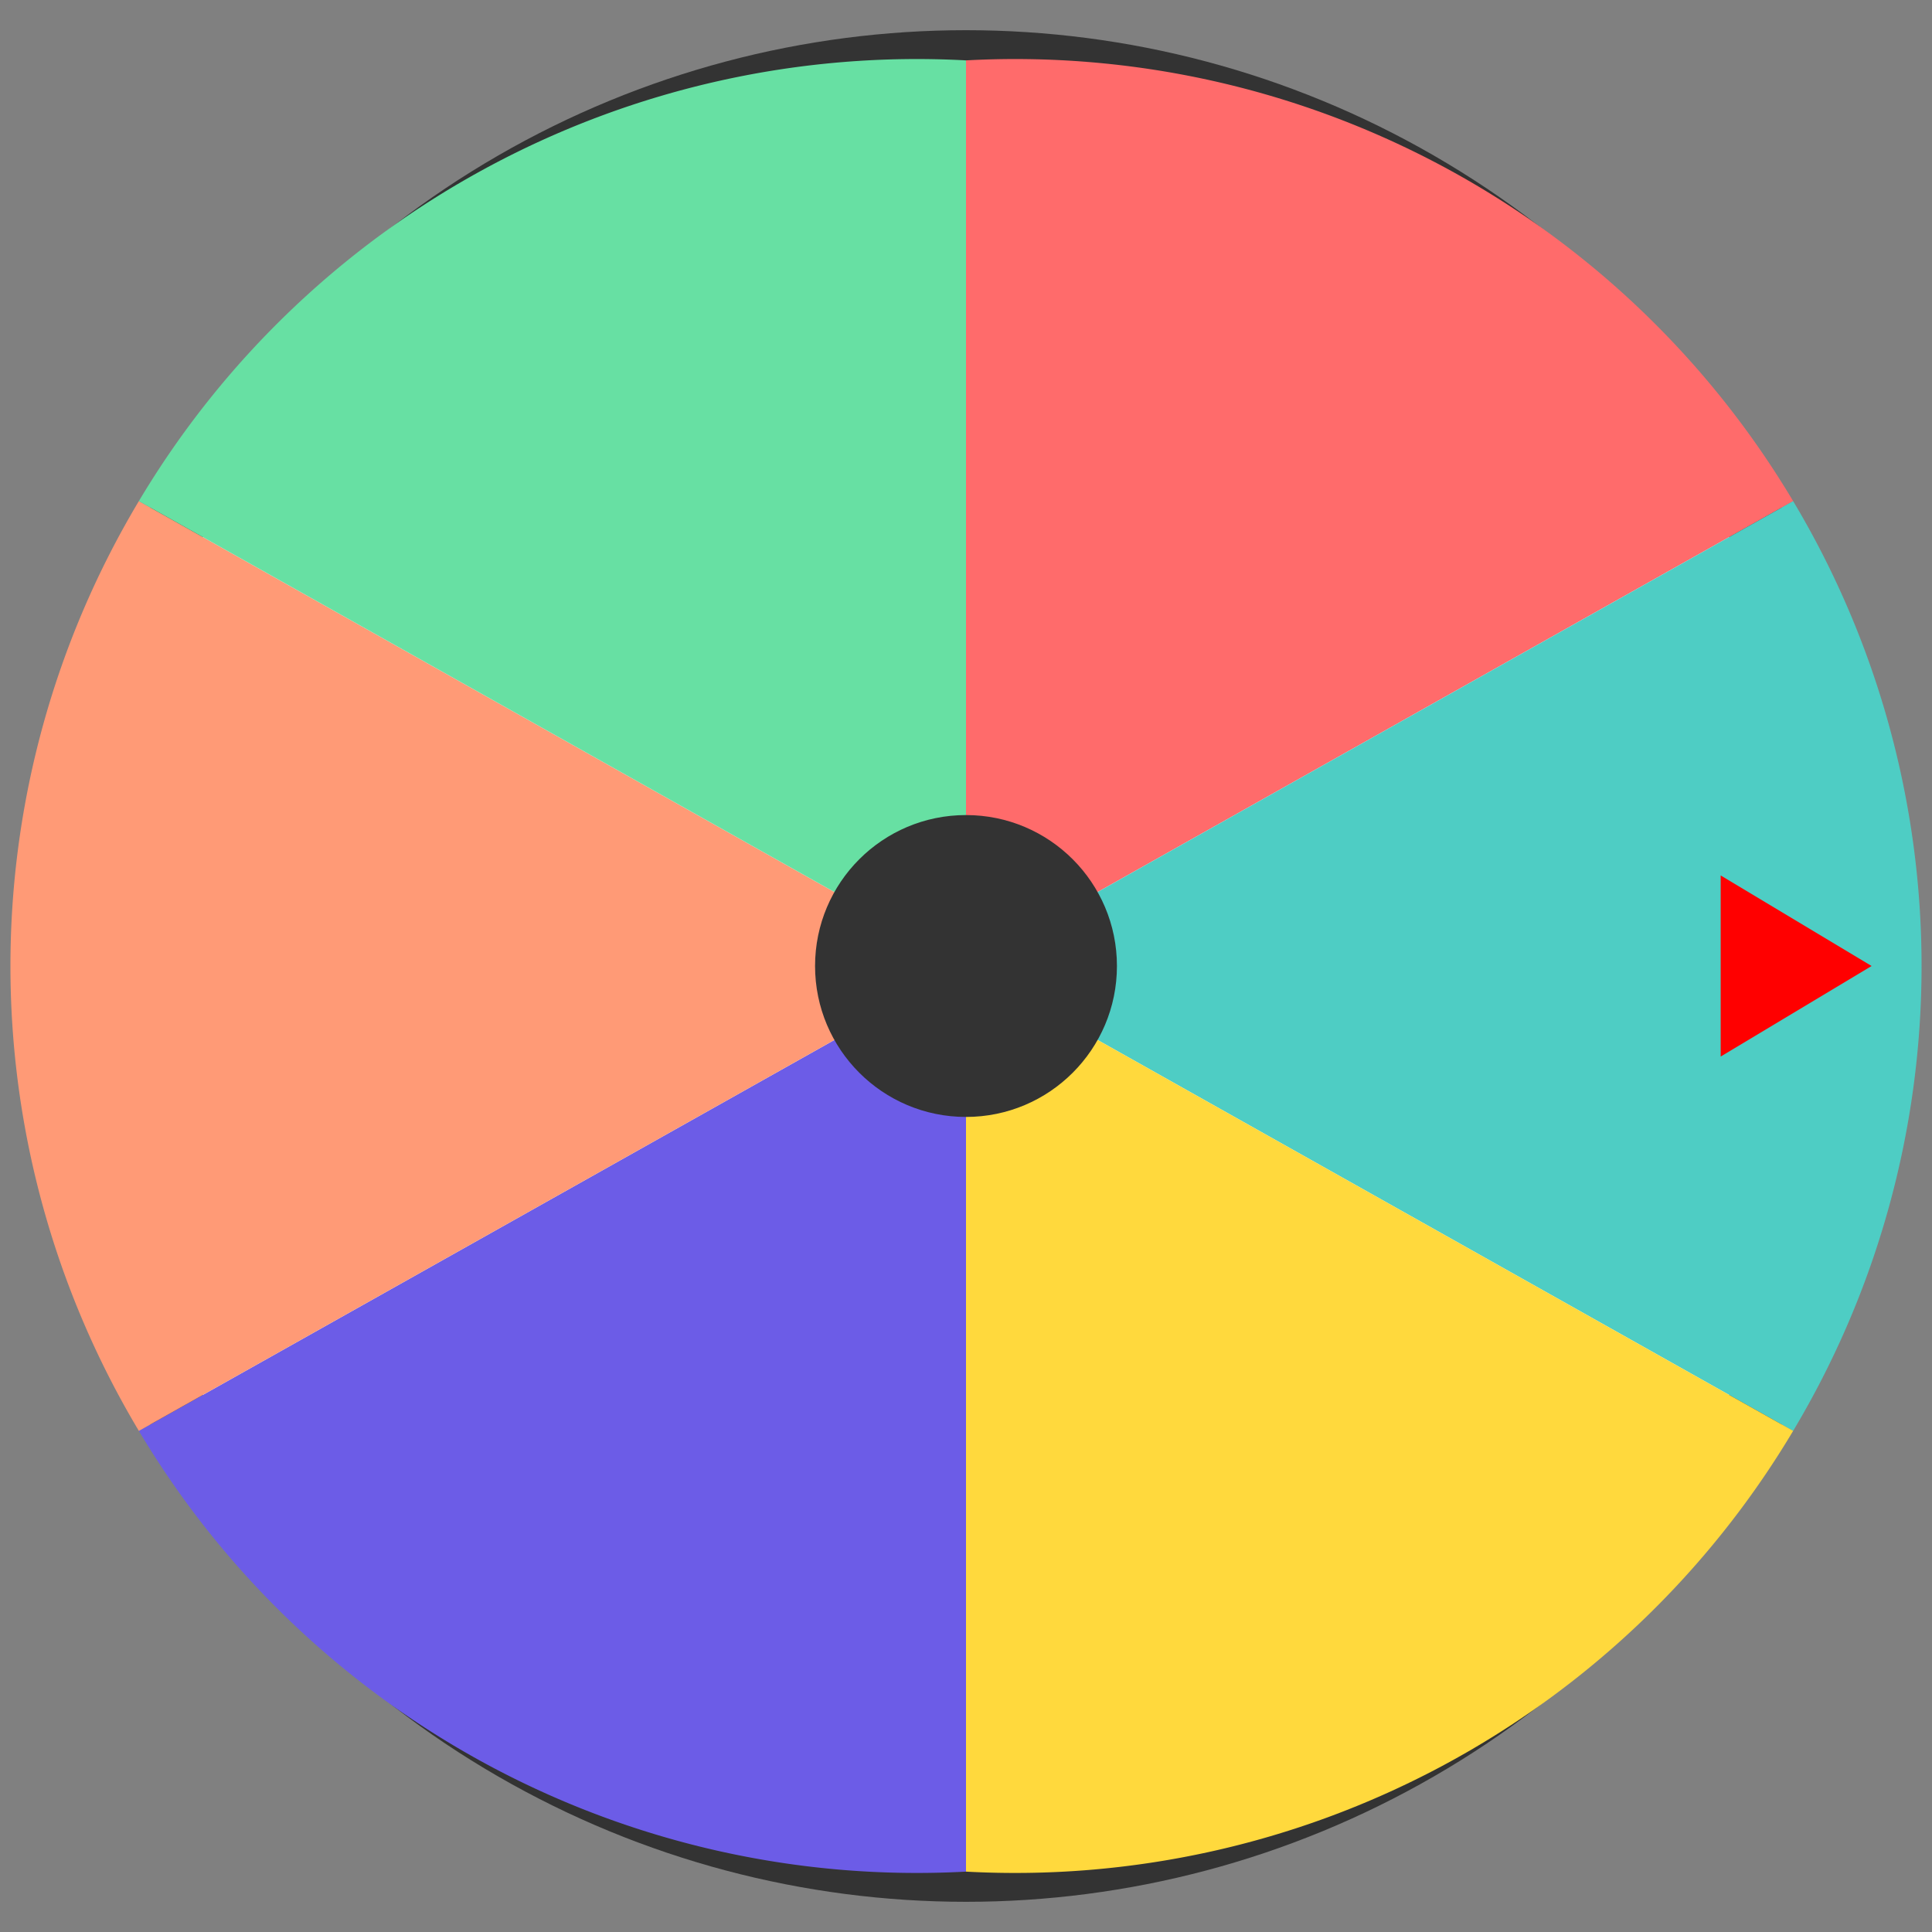 <?xml version="1.0" encoding="UTF-8"?>
<svg width="64" height="64" viewBox="0 0 64 64" xmlns="http://www.w3.org/2000/svg">
  <rect x="0" y="0" width="64" height="64" fill="#808080" stroke="none"/>
  <!-- 外枠の円 -->
  <circle cx="32" cy="32" r="30" fill="#ffffff" stroke="#333333" stroke-width="2"/>
  
  <!-- ルーレットの扇形 -->
  <path d="M32,32 L32,2 A30,30 0 0,1 59.4,16.6 Z" fill="#FF6B6B"/>
  <path d="M32,32 L59.4,16.6 A30,30 0 0,1 59.4,47.4 Z" fill="#4ECDC4"/>
  <path d="M32,32 L59.4,47.4 A30,30 0 0,1 32,62 Z" fill="#FFD93D"/>
  <path d="M32,32 L32,62 A30,30 0 0,1 4.6,47.4 Z" fill="#6C5CE7"/>
  <path d="M32,32 L4.6,47.4 A30,30 0 0,1 4.6,16.6 Z" fill="#FF9A76"/>
  <path d="M32,32 L4.6,16.6 A30,30 0 0,1 32,2 Z" fill="#67E0A3"/>
  
  <!-- 中心の円 -->
  <circle cx="32" cy="32" r="5" fill="#333333"/>
  
  <!-- 矢印 -->
  <path d="M62,32 L57,29 L57,35 Z" fill="#FF0000"/>
</svg>